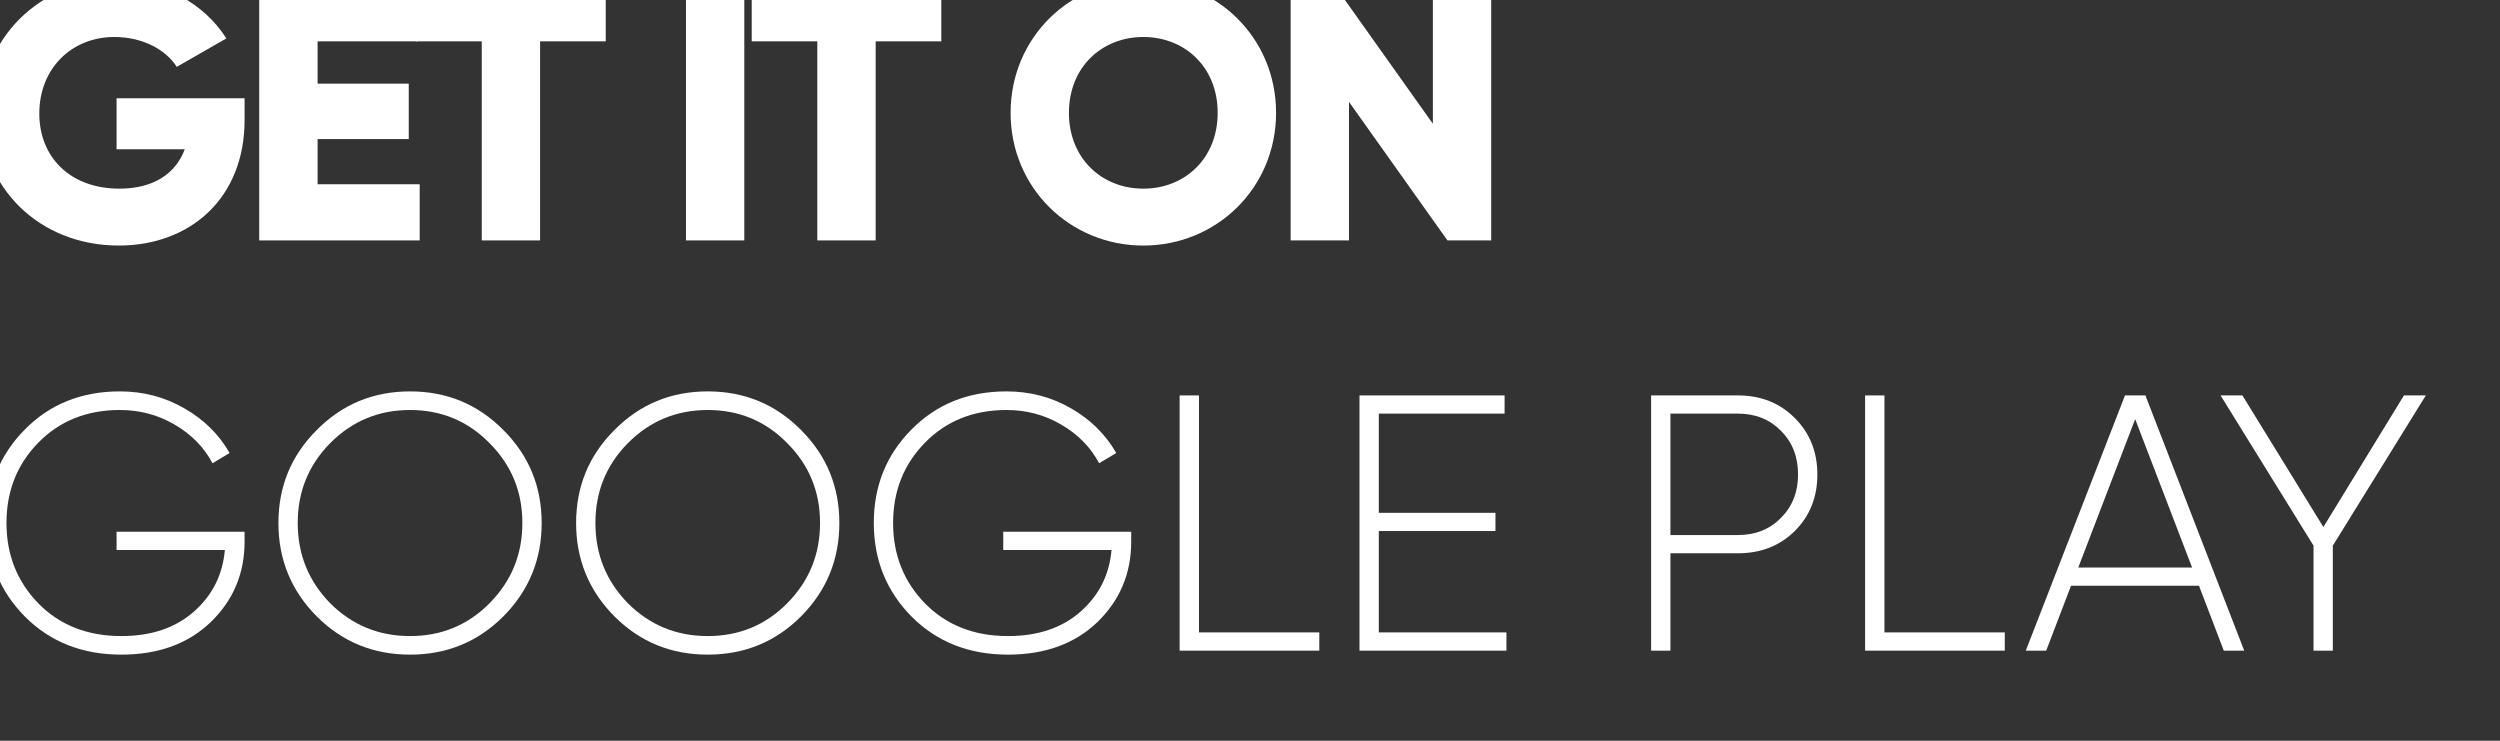 <svg width="54" height="16" viewBox="0 0 54 16" fill="none" xmlns="http://www.w3.org/2000/svg" xmlns:xlink="http://www.w3.org/1999/xlink">
<rect x="0" y="0" width="54" height="16" fill="#333333" stroke="none"/>
<path d="M5.283,2.122L2.518,2.122L2.518,3.224L3.991,3.224C3.794,3.752 3.314,4.075 2.581,4.075C1.51,4.075 0.849,3.39 0.849,2.452C0.849,1.484 1.542,0.799 2.471,0.799C3.093,0.799 3.589,1.082 3.818,1.444L4.889,0.83C4.424,0.09 3.534,-0.43 2.479,-0.43C0.856,-0.43 -0.412,0.846 -0.412,2.445C-0.412,4.028 0.833,5.304 2.565,5.304C4.109,5.304 5.283,4.28 5.283,2.594L5.283,2.122Z" fill="#FFFFFF"/>
<path d="M6.86,3.98L6.86,3.004L8.829,3.004L8.829,1.807L6.86,1.807L6.86,0.893L9.025,0.893L9.025,-0.32L5.599,-0.32L5.599,5.193L9.065,5.193L9.065,3.98L6.86,3.98Z" fill="#FFFFFF"/>
<path d="M13.084,-0.32L8.988,-0.32L8.988,0.893L10.406,0.893L10.406,5.193L11.666,5.193L11.666,0.893L13.084,0.893L13.084,-0.32Z" fill="#FFFFFF"/>
<path d="M14.817,-0.32L14.817,5.193L16.077,5.193L16.077,-0.32L14.817,-0.32Z" fill="#FFFFFF"/>
<path d="M20.332,-0.32L16.237,-0.32L16.237,0.893L17.654,0.893L17.654,5.193L18.914,5.193L18.914,0.893L20.332,0.893L20.332,-0.32Z" fill="#FFFFFF"/>
<path d="M24.696,5.304C26.279,5.304 27.563,4.059 27.563,2.437C27.563,0.814 26.279,-0.43 24.696,-0.43C23.113,-0.43 21.829,0.814 21.829,2.437C21.829,4.059 23.113,5.304 24.696,5.304ZM24.696,4.075C23.798,4.075 23.089,3.421 23.089,2.437C23.089,1.452 23.798,0.799 24.696,0.799C25.594,0.799 26.302,1.452 26.302,2.437C26.302,3.421 25.594,4.075 24.696,4.075Z" fill="#FFFFFF"/>
<path d="M30.95,-0.32L30.95,2.673L28.823,-0.32L27.878,-0.32L27.878,5.193L29.138,5.193L29.138,2.2L31.265,5.193L32.21,5.193L32.21,-0.32L30.95,-0.32Z" fill="#FFFFFF"/>
<path d="M5.283,11.486L5.283,11.699C5.283,12.387 5.039,12.967 4.55,13.439C4.062,13.907 3.419,14.14 2.621,14.14C1.781,14.14 1.087,13.867 0.541,13.321C-0.005,12.77 -0.278,12.095 -0.278,11.297C-0.278,10.499 -0.007,9.827 0.533,9.281C1.074,8.73 1.76,8.454 2.589,8.454C3.093,8.454 3.555,8.575 3.975,8.816C4.401,9.058 4.729,9.381 4.96,9.785L4.59,10.006C4.406,9.659 4.133,9.381 3.771,9.171C3.413,8.961 3.02,8.856 2.589,8.856C1.875,8.856 1.287,9.092 0.825,9.564C0.368,10.032 0.14,10.609 0.14,11.297C0.14,11.985 0.371,12.565 0.833,13.038C1.295,13.505 1.891,13.739 2.621,13.739C3.266,13.739 3.789,13.563 4.188,13.211C4.587,12.859 4.81,12.416 4.857,11.88L2.518,11.88L2.518,11.486L5.283,11.486Z" fill="#FFFFFF"/>
<path d="M10.873,13.313C10.322,13.865 9.65,14.14 8.857,14.14C8.064,14.14 7.392,13.865 6.841,13.313C6.289,12.757 6.014,12.085 6.014,11.297C6.014,10.51 6.289,9.84 6.841,9.289C7.392,8.732 8.064,8.454 8.857,8.454C9.65,8.454 10.322,8.732 10.873,9.289C11.425,9.84 11.7,10.51 11.7,11.297C11.7,12.085 11.425,12.757 10.873,13.313ZM7.132,13.03C7.605,13.502 8.18,13.739 8.857,13.739C9.534,13.739 10.107,13.502 10.574,13.03C11.047,12.552 11.283,11.975 11.283,11.297C11.283,10.62 11.047,10.045 10.574,9.572C10.107,9.095 9.534,8.856 8.857,8.856C8.18,8.856 7.605,9.095 7.132,9.572C6.665,10.045 6.431,10.62 6.431,11.297C6.431,11.975 6.665,12.552 7.132,13.03Z" fill="#FFFFFF"/>
<path d="M17.303,13.313C16.752,13.865 16.08,14.14 15.287,14.14C14.494,14.14 13.822,13.865 13.271,13.313C12.719,12.757 12.444,12.085 12.444,11.297C12.444,10.51 12.719,9.84 13.271,9.289C13.822,8.732 14.494,8.454 15.287,8.454C16.08,8.454 16.752,8.732 17.303,9.289C17.855,9.84 18.13,10.51 18.13,11.297C18.13,12.085 17.855,12.757 17.303,13.313ZM13.562,13.03C14.035,13.502 14.61,13.739 15.287,13.739C15.964,13.739 16.537,13.502 17.004,13.03C17.477,12.552 17.713,11.975 17.713,11.297C17.713,10.62 17.477,10.045 17.004,9.572C16.537,9.095 15.964,8.856 15.287,8.856C14.61,8.856 14.035,9.095 13.562,9.572C13.095,10.045 12.861,10.62 12.861,11.297C12.861,11.975 13.095,12.552 13.562,13.03Z" fill="#FFFFFF"/>
<path d="M24.434,11.486L24.434,11.699C24.434,12.387 24.19,12.967 23.702,13.439C23.214,13.907 22.57,14.14 21.772,14.14C20.932,14.14 20.239,13.867 19.693,13.321C19.147,12.77 18.874,12.095 18.874,11.297C18.874,10.499 19.144,9.827 19.685,9.281C20.226,8.73 20.911,8.454 21.741,8.454C22.245,8.454 22.707,8.575 23.127,8.816C23.552,9.058 23.88,9.381 24.111,9.785L23.741,10.006C23.557,9.659 23.284,9.381 22.922,9.171C22.565,8.961 22.171,8.856 21.741,8.856C21.027,8.856 20.439,9.092 19.977,9.564C19.52,10.032 19.291,10.609 19.291,11.297C19.291,11.985 19.522,12.565 19.984,13.038C20.446,13.505 21.042,13.739 21.772,13.739C22.418,13.739 22.941,13.563 23.34,13.211C23.739,12.859 23.962,12.416 24.009,11.88L21.67,11.88L21.67,11.486L24.434,11.486Z" fill="#FFFFFF"/>
<path d="M25.898,13.66L28.497,13.66L28.497,14.054L25.48,14.054L25.48,8.541L25.898,8.541L25.898,13.66Z" fill="#FFFFFF"/>
<path d="M29.782,13.66L32.539,13.66L32.539,14.054L29.365,14.054L29.365,8.541L32.499,8.541L32.499,8.934L29.782,8.934L29.782,11.077L32.302,11.077L32.302,11.47L29.782,11.47L29.782,13.66Z" fill="#FFFFFF"/>
<path d="M37.538,8.541C38.032,8.541 38.442,8.703 38.767,9.029C39.093,9.354 39.255,9.761 39.255,10.25C39.255,10.738 39.093,11.145 38.767,11.47C38.442,11.791 38.032,11.951 37.538,11.951L36.081,11.951L36.081,14.054L35.664,14.054L35.664,8.541L37.538,8.541ZM37.538,11.557C37.916,11.557 38.226,11.434 38.468,11.187C38.715,10.94 38.838,10.628 38.838,10.25C38.838,9.866 38.715,9.551 38.468,9.305C38.226,9.058 37.916,8.934 37.538,8.934L36.081,8.934L36.081,11.557L37.538,11.557Z" fill="#FFFFFF"/>
<path d="M40.704,13.66L43.303,13.66L43.303,14.054L40.286,14.054L40.286,8.541L40.704,8.541L40.704,13.66Z" fill="#FFFFFF"/>
<path d="M48.034,14.054L47.498,12.652L44.734,12.652L44.198,14.054L43.757,14.054L45.9,8.541L46.341,8.541L48.475,14.054L48.034,14.054ZM44.891,12.258L47.349,12.258L46.12,9.053L44.891,12.258Z" fill="#FFFFFF"/>
<path d="M52.398,8.541L50.389,11.786L50.389,14.054L49.972,14.054L49.972,11.786L47.964,8.541L48.436,8.541L50.185,11.384L51.925,8.541L52.398,8.541Z" fill="#FFFFFF"/>
</svg>
